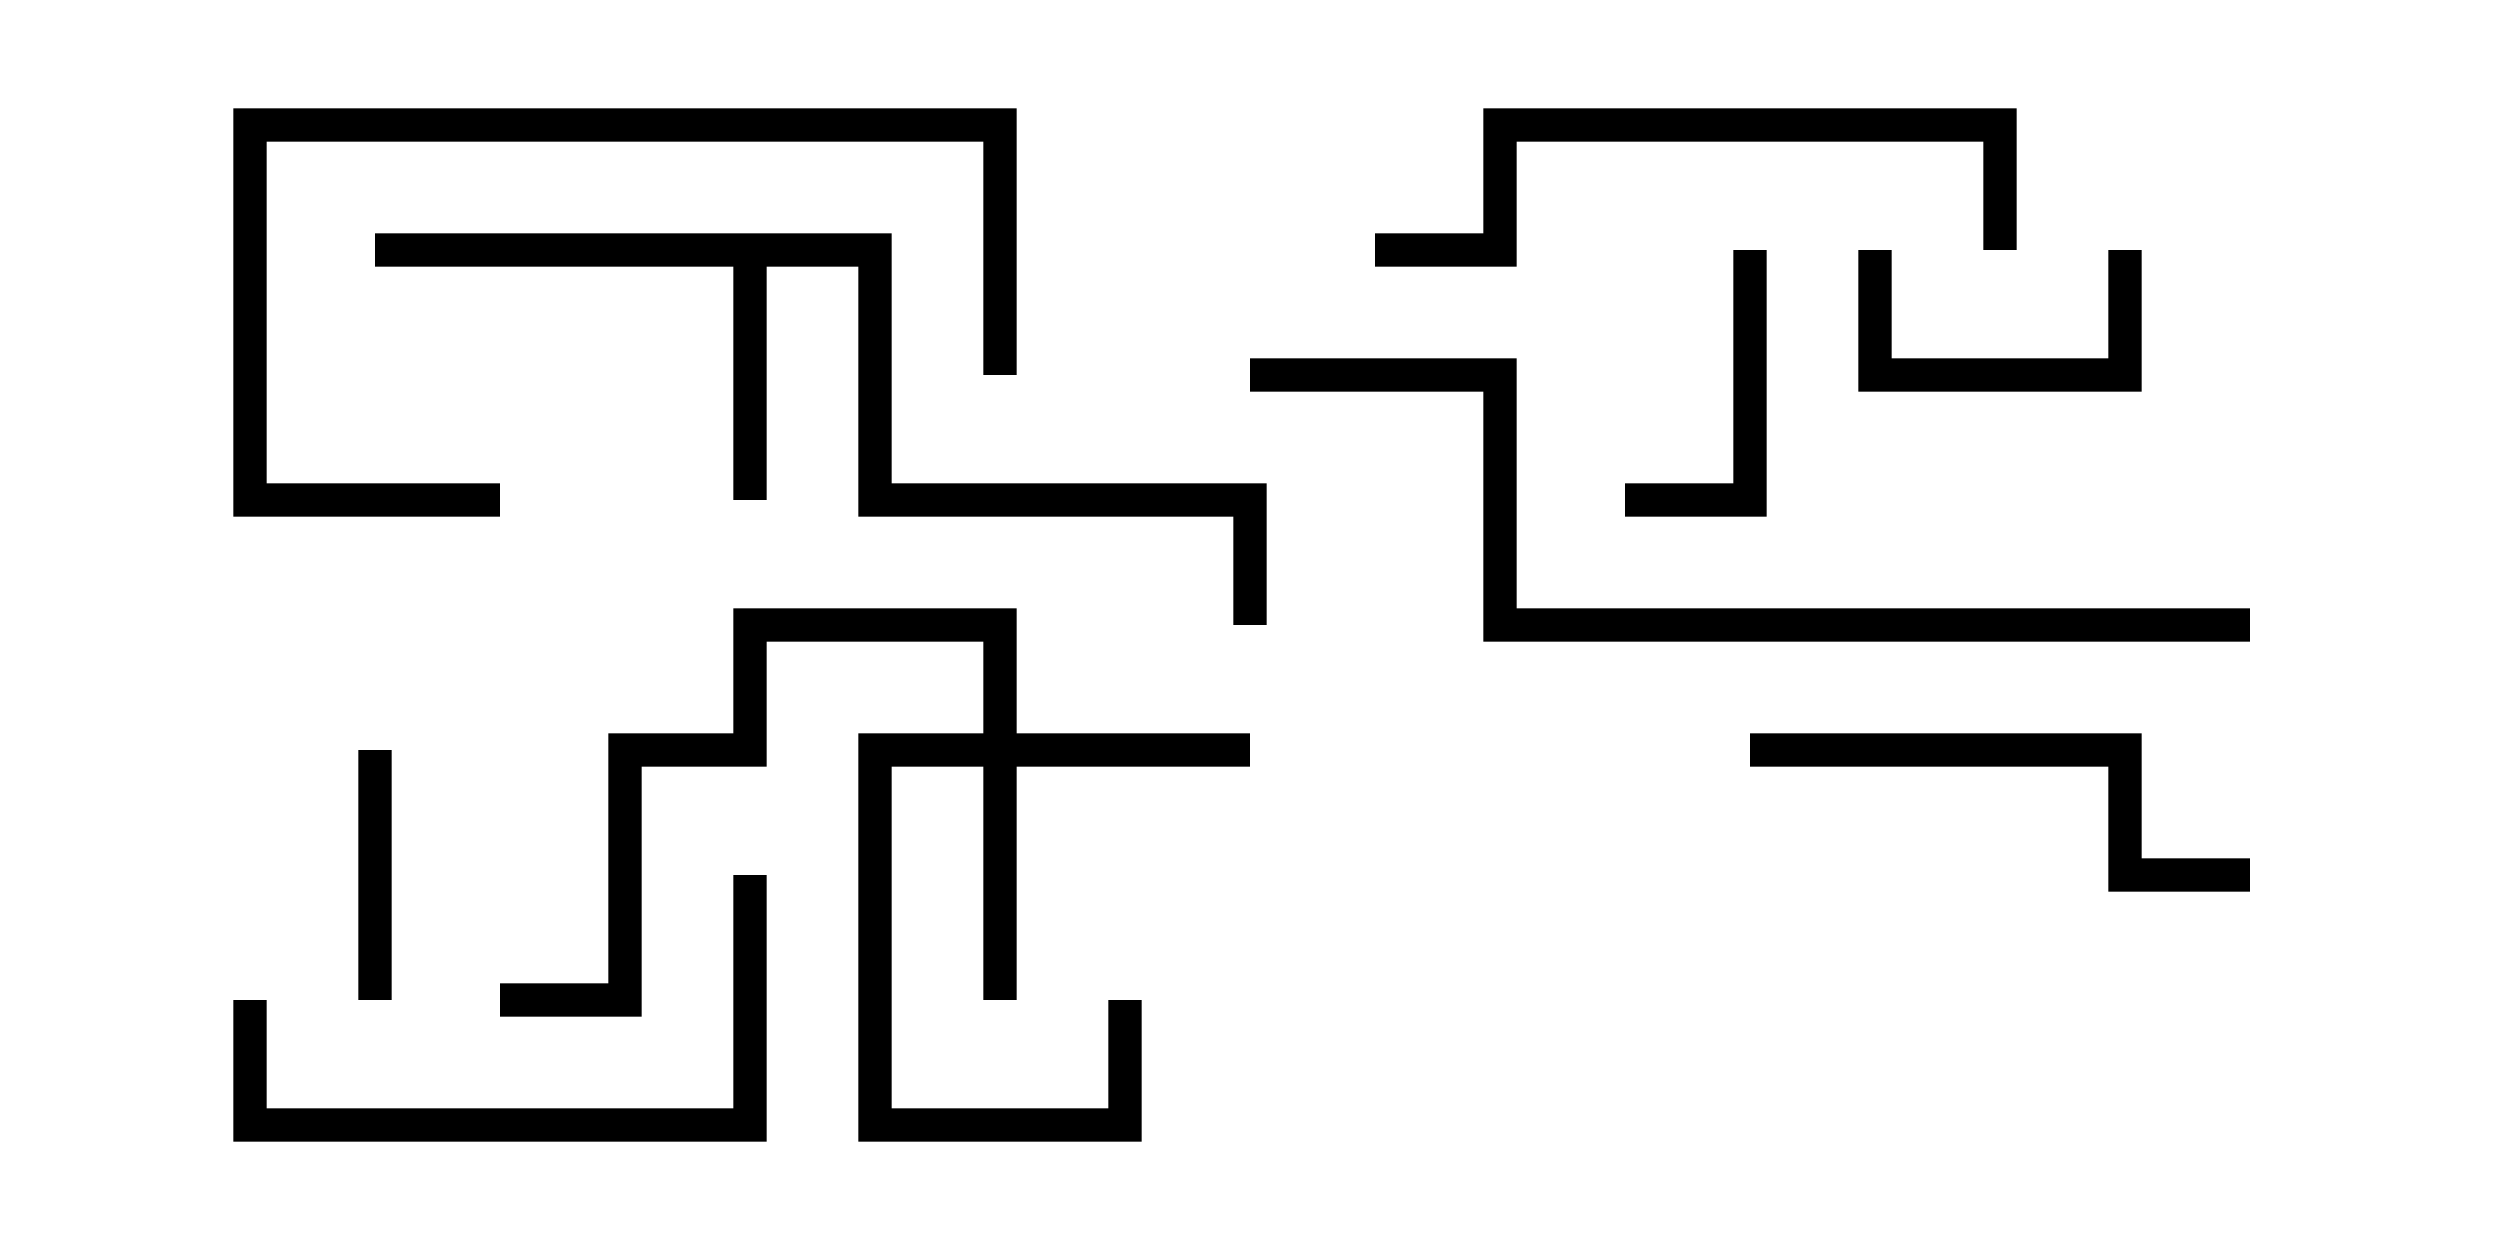 <svg version="1.1" width="30" height="15" xmlns="http://www.w3.org/2000/svg"><path d="M10.7,2.8L10.7,5.8L15.2,5.8L15.2,7.5L14.8,7.5L14.8,6.2L10.3,6.2L10.3,3.2L9.2,3.2L9.2,6L8.8,6L8.8,3.2L4.5,3.2L4.5,2.8z" stroke="none"/><path d="M11.8,8.8L11.8,7.7L9.2,7.7L9.2,9.2L7.7,9.2L7.7,12.2L6,12.2L6,11.8L7.3,11.8L7.3,8.8L8.8,8.8L8.8,7.3L12.2,7.3L12.2,8.8L15,8.8L15,9.2L12.2,9.2L12.2,12L11.8,12L11.8,9.2L10.7,9.2L10.7,13.3L13.3,13.3L13.3,12L13.7,12L13.7,13.7L10.3,13.7L10.3,8.8z" stroke="none"/><path d="M22.3,3L22.7,3L22.7,4.3L25.3,4.3L25.3,3L25.7,3L25.7,4.7L22.3,4.7z" stroke="none"/><path d="M4.7,12L4.3,12L4.3,9L4.7,9z" stroke="none"/><path d="M20.8,3L21.2,3L21.2,6.2L19.5,6.2L19.5,5.8L20.8,5.8z" stroke="none"/><path d="M21,9.2L21,8.8L25.7,8.8L25.7,10.3L27,10.3L27,10.7L25.3,10.7L25.3,9.2z" stroke="none"/><path d="M6,5.8L6,6.2L2.8,6.2L2.8,1.3L12.2,1.3L12.2,4.5L11.8,4.5L11.8,1.7L3.2,1.7L3.2,5.8z" stroke="none"/><path d="M2.8,12L3.2,12L3.2,13.3L8.8,13.3L8.8,10.5L9.2,10.5L9.2,13.7L2.8,13.7z" stroke="none"/><path d="M24.2,3L23.8,3L23.8,1.7L18.2,1.7L18.2,3.2L16.5,3.2L16.5,2.8L17.8,2.8L17.8,1.3L24.2,1.3z" stroke="none"/><path d="M15,4.7L15,4.3L18.2,4.3L18.2,7.3L27,7.3L27,7.7L17.8,7.7L17.8,4.7z" stroke="none"/></svg>